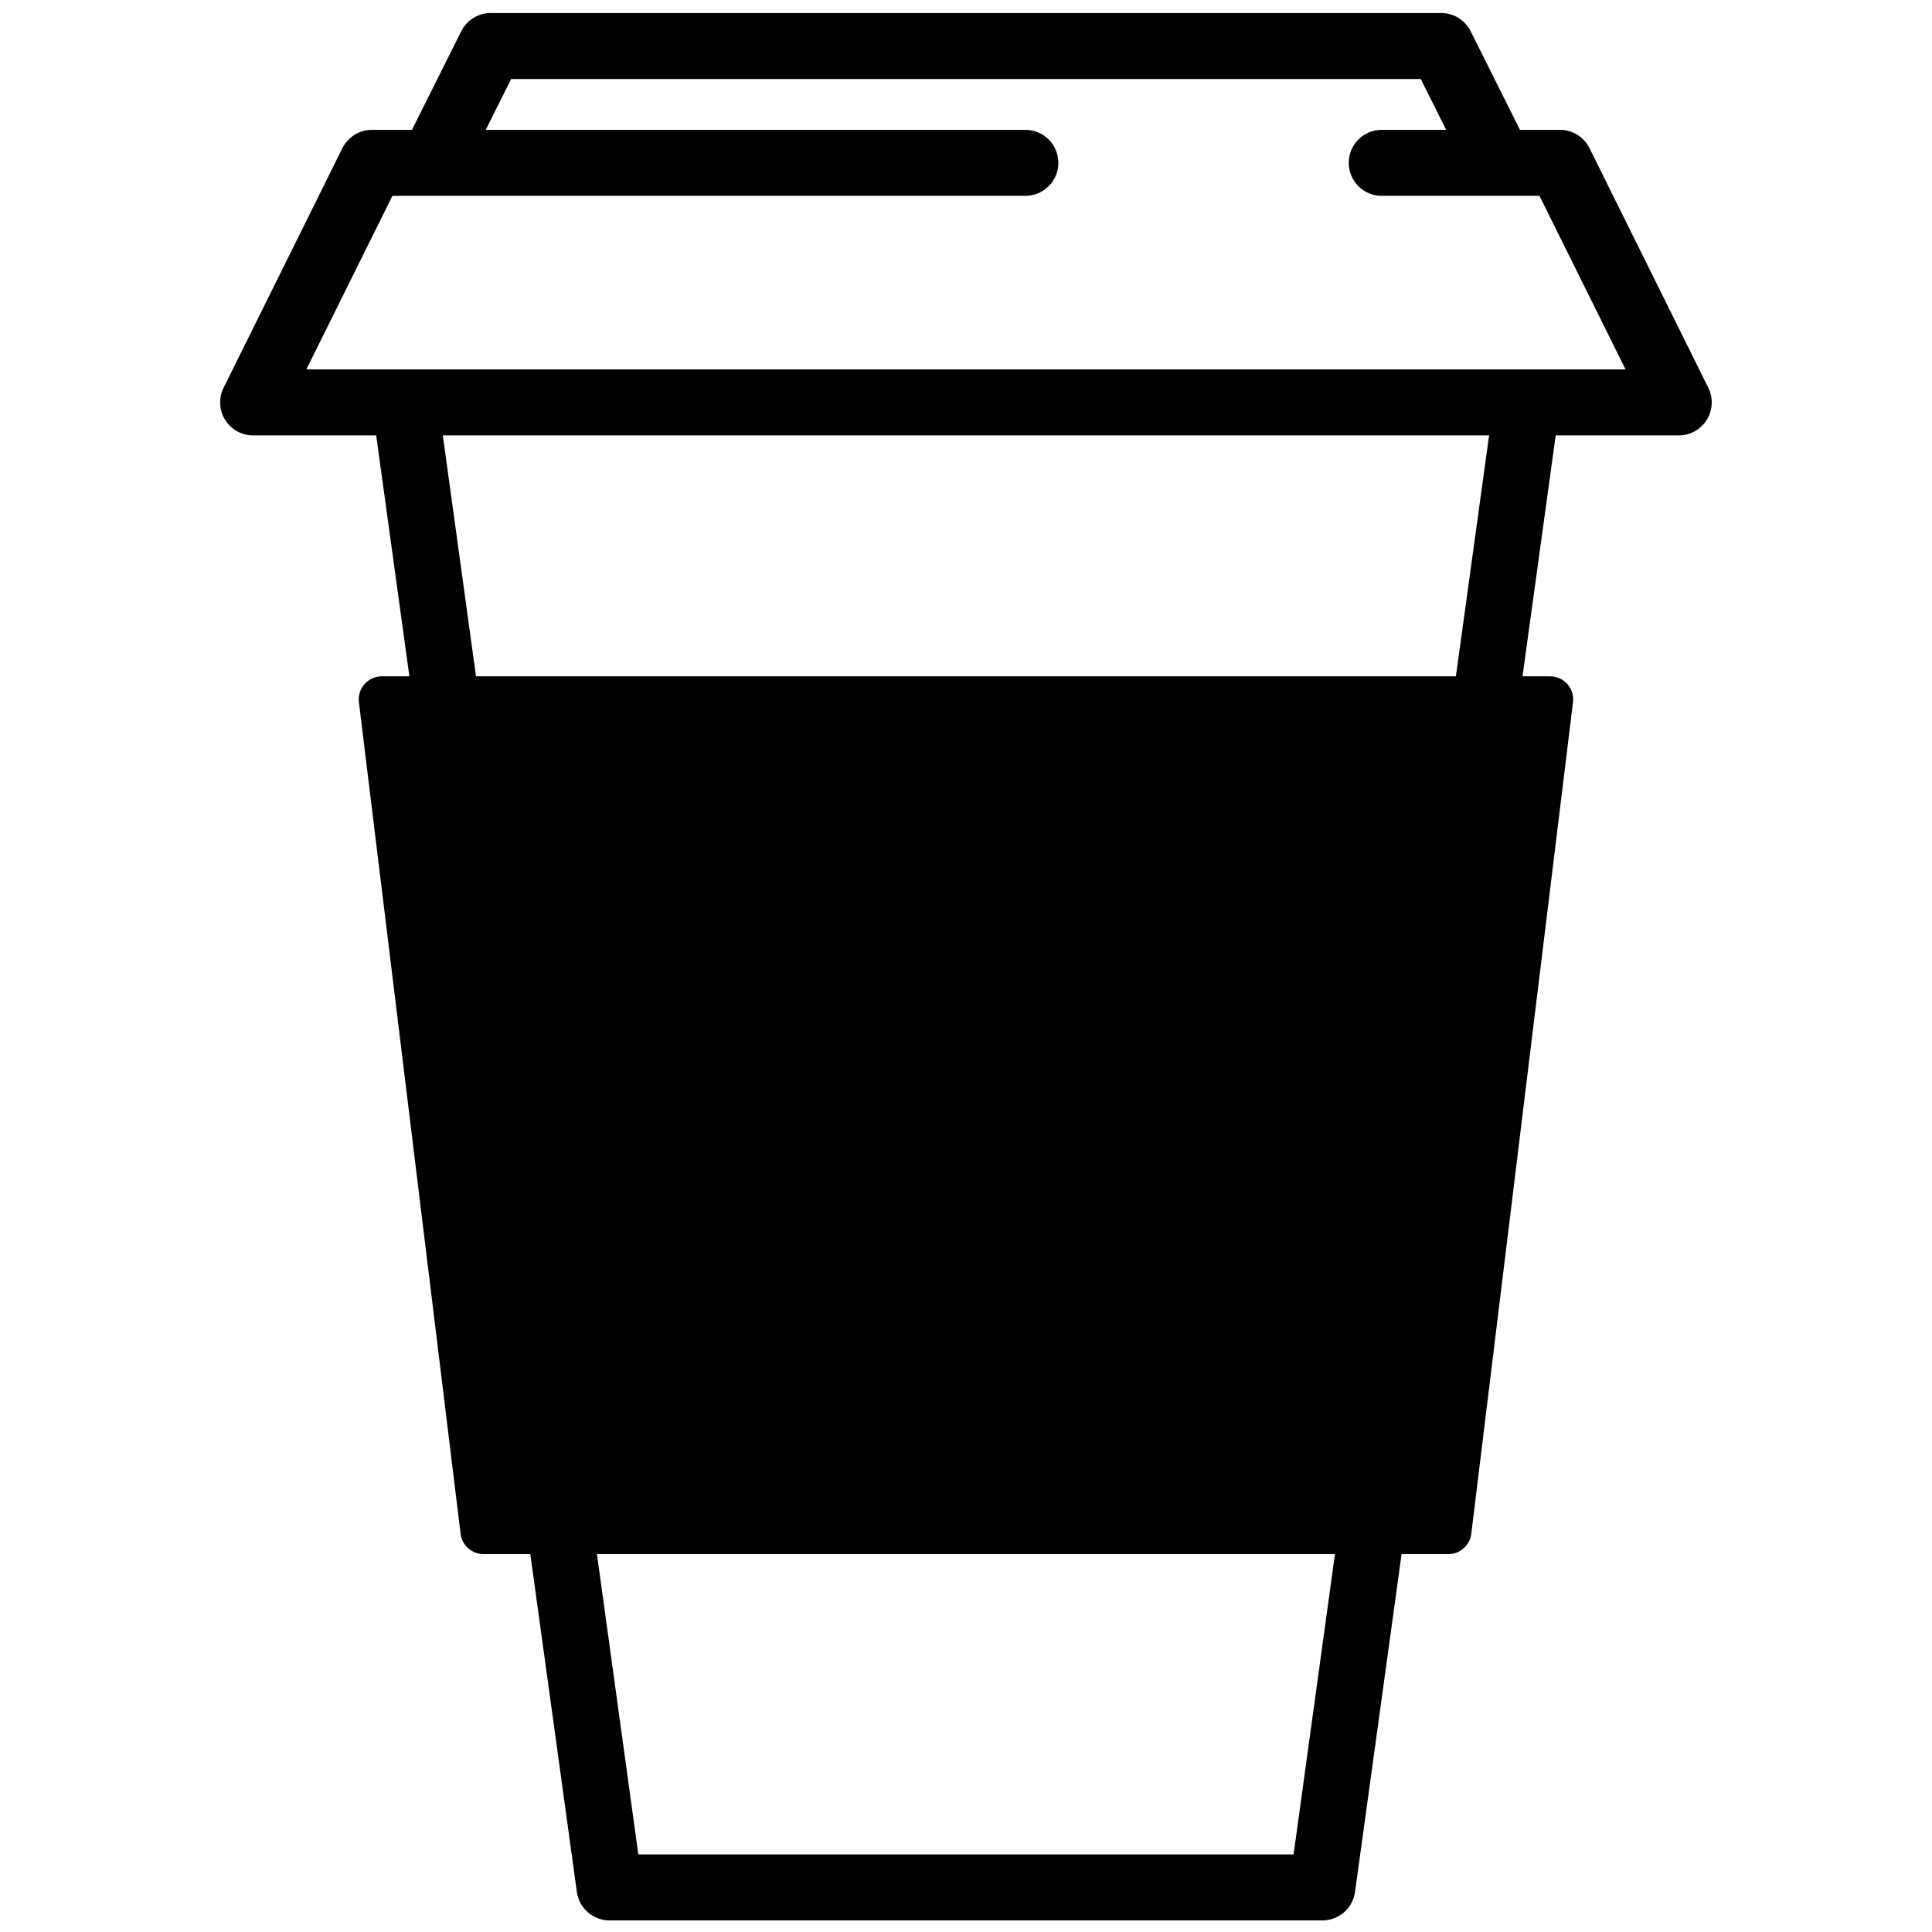 <svg xmlns="http://www.w3.org/2000/svg" xmlns:xlink="http://www.w3.org/1999/xlink" version="1.1" id="Layer_1" x="0px" y="0px" width="100.0px" height="100px" viewBox="0 0 500 500" enable-background="new 0 0 500 500" xml:space="preserve">
<path d="M442.11,100.351l-30.745-62.002c-1.441-2.907-4.406-4.746-7.651-4.746h-10.352L380.606,8.09  c-1.446-2.894-4.403-4.722-7.638-4.722H127.007c-3.235,0-6.192,1.828-7.639,4.722l-12.757,25.513h-10.35  c-3.245,0-6.209,1.839-7.651,4.746l-30.745,62.002c-1.312,2.647-1.164,5.785,0.394,8.296c1.558,2.512,4.302,4.038,7.257,4.038  h31.843l8.589,62.344h-7.129c-1.712,0-3.342,0.734-4.477,2.017c-1.135,1.281-1.665,2.987-1.458,4.687l26.321,215.218  c0.367,2.999,2.914,5.252,5.935,5.252h12.105l12.045,87.423c0.583,4.228,4.194,7.375,8.46,7.375h184.472  c4.268,0,7.878-3.147,8.46-7.375l12.045-87.423h12.105c3.021,0,5.568-2.253,5.935-5.252l26.323-215.218  c0.207-1.7-0.323-3.406-1.457-4.687c-1.137-1.283-2.767-2.017-4.479-2.017h-7.13l8.59-62.344h31.843c2.954,0,5.7-1.526,7.258-4.038  C443.274,106.135,443.424,102.998,442.11,100.351z M334.779,479.919H165.196l-10.707-77.717h190.997L334.779,479.919z   M376.786,175.028H123.19l-8.589-62.344h270.773L376.786,175.028z M395.204,95.604c-0.013,0-0.021-0.002-0.032-0.002H104.803  c-0.01,0-0.021,0.002-0.031,0.002H79.284l22.275-44.921h163.8c4.717,0,8.541-3.824,8.541-8.541s-3.824-8.54-8.541-8.54H125.708  l6.577-13.153h235.406l6.576,13.153h-16.671c-4.717,0-8.541,3.824-8.541,8.54s3.824,8.541,8.541,8.541h40.819l22.275,44.921H395.204  z"/>
</svg>
